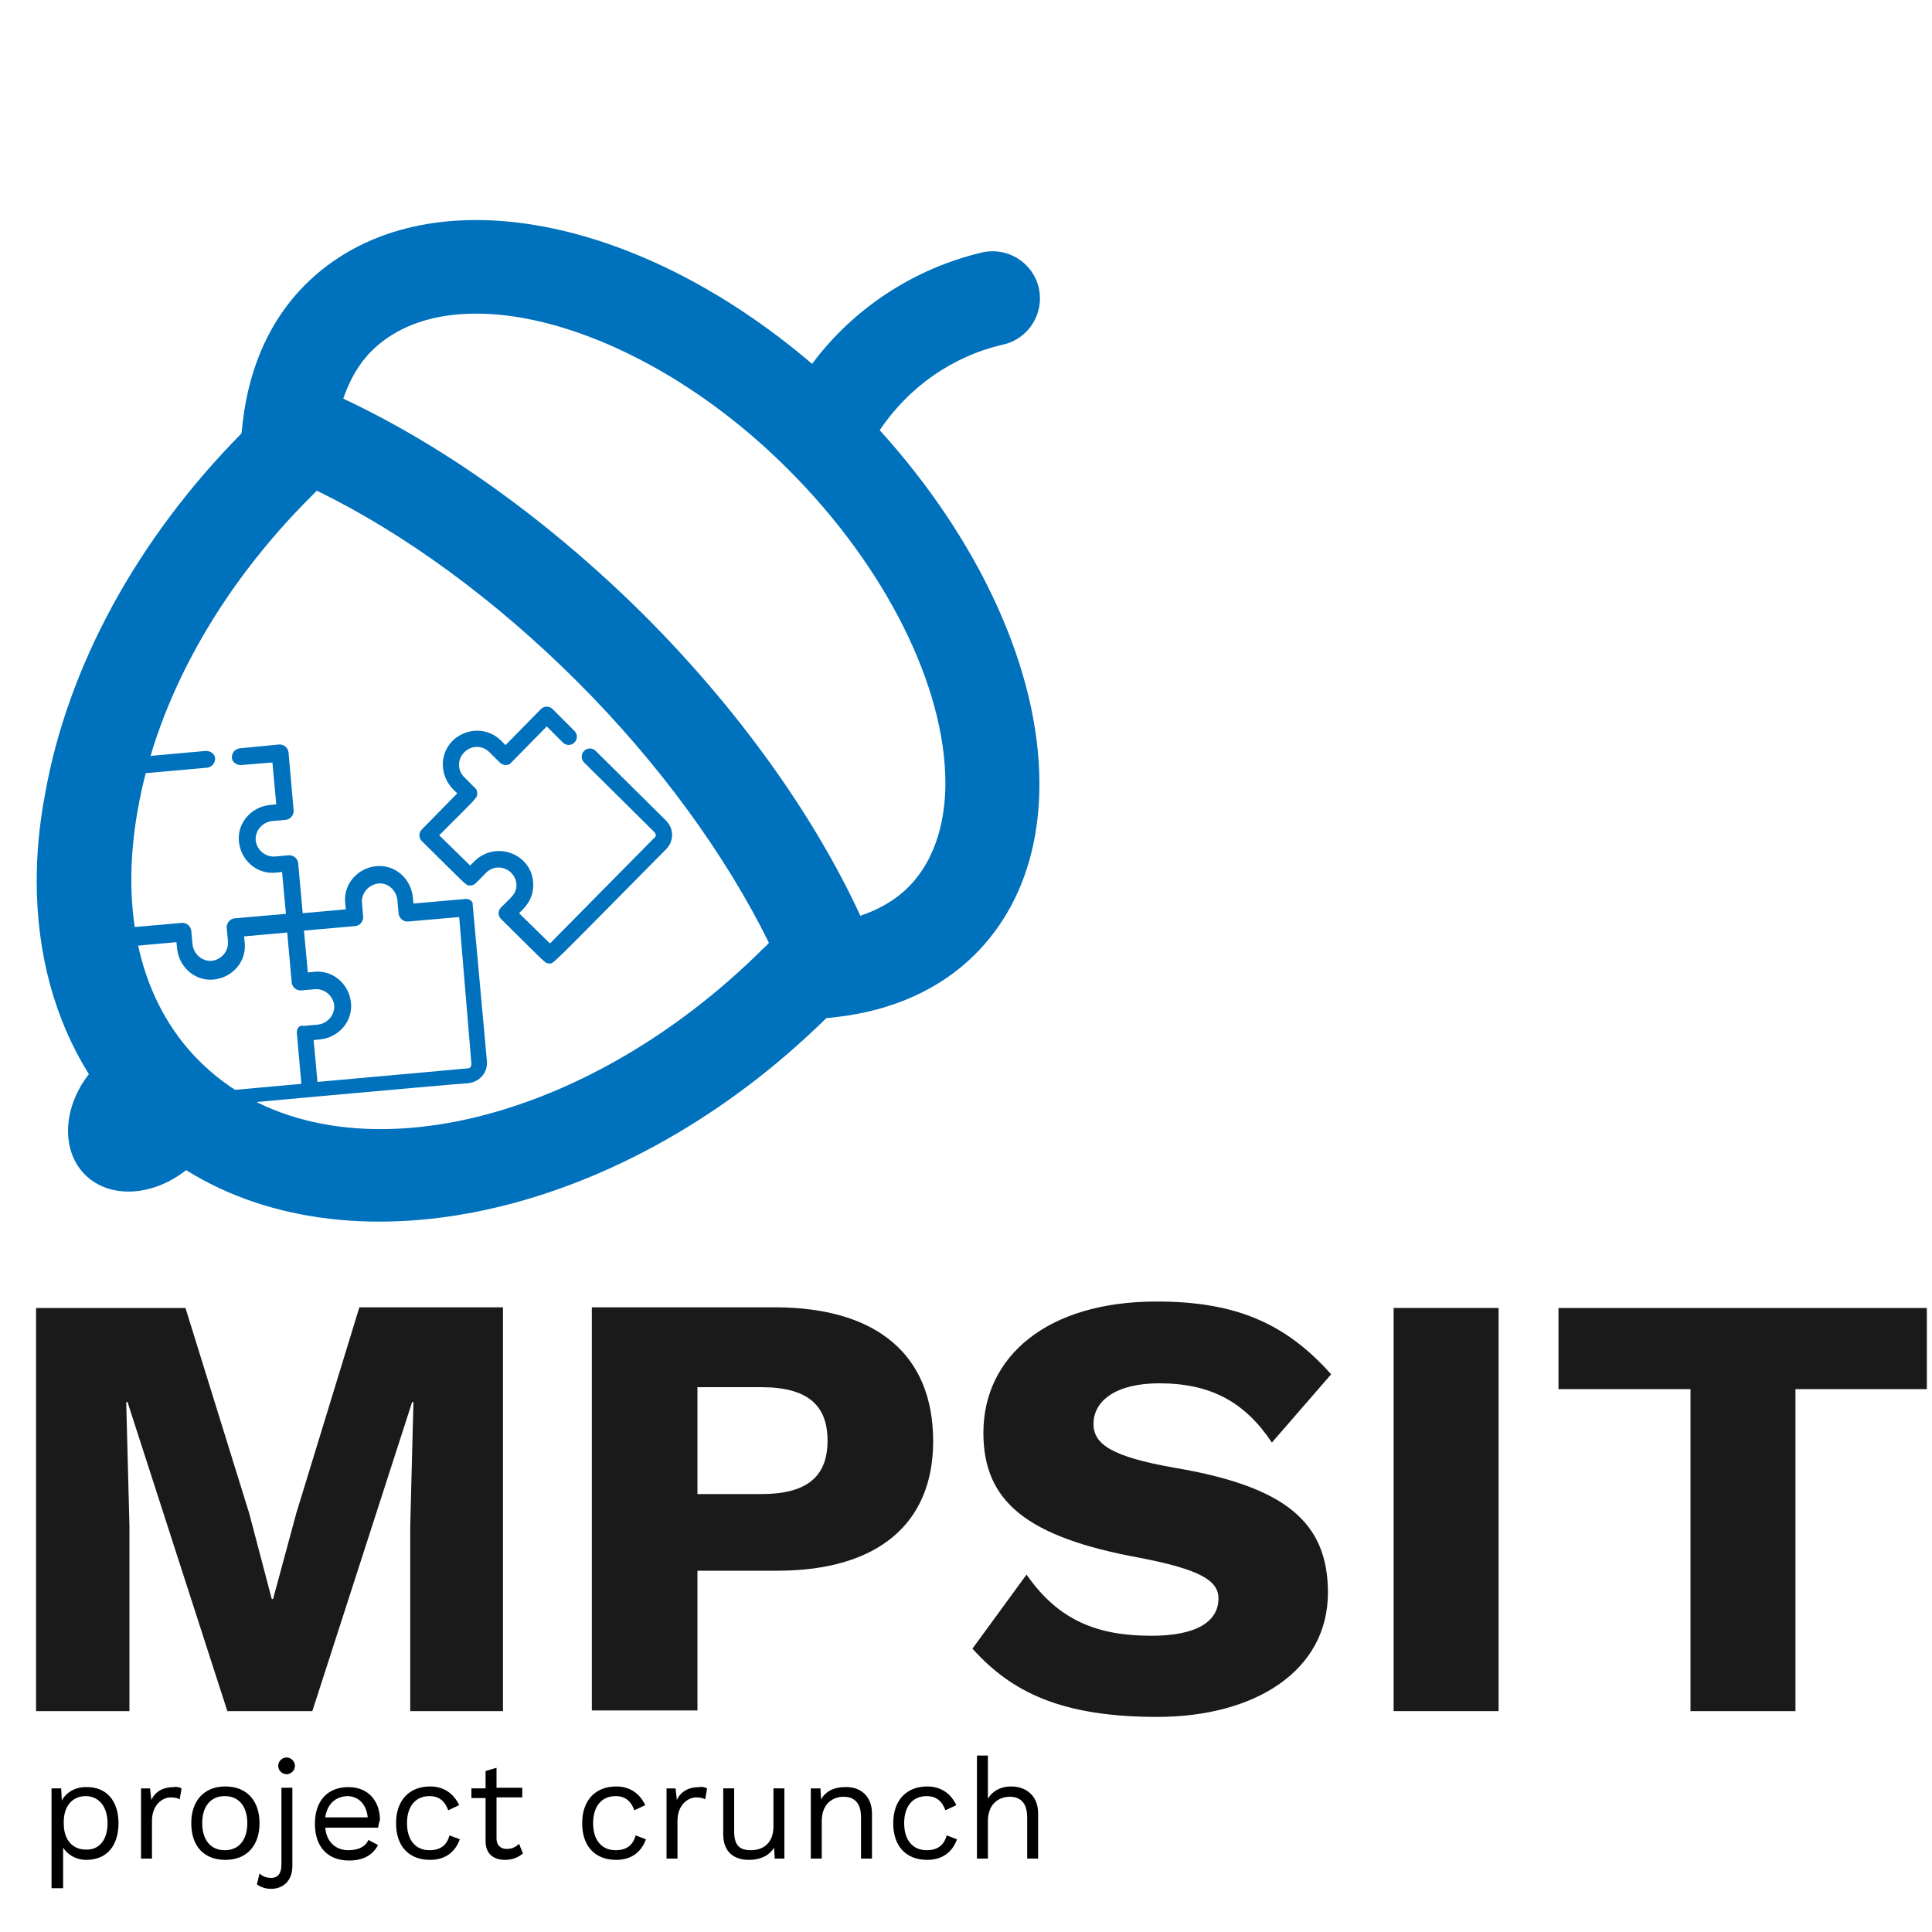 <?xml version="1.0" encoding="utf-8"?>
<!-- Generator: Adobe Illustrator 21.0.0, SVG Export Plug-In . SVG Version: 6.00 Build 0)  -->
<svg version="1.1" id="Layer_1" xmlns="http://www.w3.org/2000/svg" xmlns:xlink="http://www.w3.org/1999/xlink" x="0px" y="0px"
	 viewBox="0 0 300 300" style="enable-background:new 0 0 300 300;" xml:space="preserve">
<style type="text/css">
	.st0{fill:#1A1A1A;}
	.st1{fill-rule:evenodd;clip-rule:evenodd;fill:#0071BC;}
	.st2{fill:#0071BC;}
</style>
<g>
	<path class="st0" d="M78.1,265.7H63.7v-28.7l0.5-19.3H64l-15.5,48H35.3l-15.5-48h-0.2l0.5,19.3v28.7H5.6v-62.6h23.2l9.9,31.9
		l3.5,13.3h0.2L46,235l9.8-32h22.3V265.7z"/>
	<path class="st0" d="M144.9,223.8c0,12.8-8.6,20.1-24.2,20.1h-12.4v21.7H91.9v-62.6h28.7C136.2,203.1,144.9,210.4,144.9,223.8z
		 M128.5,223.7c0-5.5-3.1-8.3-10.3-8.3h-9.9V232h9.9C125.3,232,128.5,229.3,128.5,223.7z"/>
	<path class="st0" d="M206.7,213.4l-9.2,10.6c-4.2-6.3-9.5-9.2-17.5-9.2c-6.7,0-10.2,2.7-10.2,6.3c0,3.2,2.9,5.1,12.5,6.8
		c17.2,2.9,23.9,8.4,23.9,19.4c0,12.2-11.4,19.3-26.5,19.3c-14.8,0-22.6-3.8-28.7-10.6l8.4-11.5c5,7.2,11.1,9.5,19.4,9.5
		c7,0,10.4-2.2,10.4-5.8c0-2.8-2.9-4.5-12.2-6.3c-17.5-3.2-24.3-8.7-24.3-19.4c0-11.8,9.8-20.4,26.9-20.4
		C191.6,202.1,199.5,205.3,206.7,213.4z"/>
	<path class="st0" d="M232.7,265.7h-16.3v-62.6h16.3V265.7z"/>
	<path class="st0" d="M299.2,215.7h-20.4v50h-16.3v-50H242v-12.6h57.2V215.7z"/>
</g>
<g>
	<path d="M18.4,283.1c0,3.6-1.9,5.7-5,5.7c-1.6,0-2.9-0.8-3.6-1.9v6.3H8v-15.5h1.5l0.1,1.9c0.6-1.2,2-2.1,3.7-2.1
		C16.5,277.4,18.4,279.6,18.4,283.1z M16.7,283.1c0-2.5-1.3-4.2-3.4-4.2c-2.1,0-3.4,1.6-3.4,4v0.3c0,2.5,1.4,4,3.4,4
		C15.4,287.3,16.7,285.7,16.7,283.1z"/>
	<path d="M28.2,277.7l-0.3,1.7c-0.3-0.2-0.8-0.3-1.4-0.3c-1.3,0-2.9,1.2-2.9,3.6v5.9h-1.7v-10.9h1.4l0.2,1.8c0.6-1.3,1.8-2,3.5-2
		C27.3,277.4,27.8,277.5,28.2,277.7z"/>
	<path d="M40.3,283.1c0,3.5-2,5.7-5.3,5.7s-5.3-2.1-5.3-5.7c0-3.5,2-5.7,5.3-5.7S40.3,279.6,40.3,283.1z M31.4,283.1
		c0,2.6,1.3,4.2,3.5,4.2s3.5-1.6,3.5-4.2c0-2.6-1.3-4.2-3.5-4.2S31.4,280.5,31.4,283.1z"/>
	<path d="M45.4,289.7c0,2.7-1.8,3.6-3.3,3.6c-0.9,0-1.7-0.3-2.2-0.7l0.4-1.7c0.4,0.4,1,0.7,1.8,0.7c0.9,0,1.6-0.5,1.6-2.1v-11.9h1.7
		V289.7z M45.8,274.2c0,0.7-0.6,1.3-1.3,1.3s-1.3-0.6-1.3-1.3s0.6-1.3,1.3-1.3S45.8,273.5,45.8,274.2z"/>
	<path d="M58.7,283.8h-8.2c0.2,2.2,1.6,3.5,3.6,3.5c1.6,0,2.7-0.6,3.1-1.6l1.5,0.8c-0.8,1.5-2.2,2.4-4.5,2.4c-3.3,0-5.3-2.1-5.3-5.7
		c0-3.5,1.9-5.7,5.2-5.7c3.2,0,4.9,2.3,4.9,5.1C58.8,283.1,58.8,283.5,58.7,283.8z M50.5,282.2h6.6c-0.2-2-1.4-3.3-3.2-3.3
		C52,279,50.8,280.2,50.5,282.2z"/>
	<path d="M71.3,280.3l-1.7,0.8c-0.5-1.4-1.4-2.2-2.9-2.2c-2.2,0-3.5,1.6-3.5,4.2c0,2.6,1.3,4.2,3.5,4.2c1.7,0,2.7-0.8,3.1-2.3
		l1.6,0.6c-0.7,2-2.3,3.2-4.6,3.2c-3.3,0-5.3-2.1-5.3-5.7c0-3.5,2-5.7,5.3-5.7C69,277.4,70.5,278.6,71.3,280.3z"/>
	<path d="M81.2,287.8c-0.7,0.6-1.6,1-2.8,1c-1.6,0-3-0.8-3-2.9v-6.7h-2.2v-1.5h2.2V275l1.7-0.5v3.1h4v1.5h-4v6.4
		c0,1.1,0.7,1.6,1.6,1.6c0.8,0,1.4-0.3,1.9-0.8L81.2,287.8z"/>
	<path d="M100.2,280.3l-1.7,0.8c-0.5-1.4-1.4-2.2-2.9-2.2c-2.2,0-3.5,1.6-3.5,4.2c0,2.6,1.3,4.2,3.5,4.2c1.7,0,2.7-0.8,3.1-2.3
		l1.6,0.6c-0.7,2-2.3,3.2-4.6,3.2c-3.3,0-5.3-2.1-5.3-5.7c0-3.5,2-5.7,5.3-5.7C97.9,277.4,99.4,278.6,100.2,280.3z"/>
	<path d="M109.8,277.7l-0.3,1.7c-0.3-0.2-0.8-0.3-1.4-0.3c-1.3,0-2.9,1.2-2.9,3.6v5.9h-1.7v-10.9h1.4l0.2,1.8c0.6-1.3,1.8-2,3.5-2
		C108.9,277.4,109.4,277.5,109.8,277.7z"/>
	<path d="M121.8,277.7v10.9h-1.5l-0.1-1.7c-0.8,1.3-2.2,1.9-3.9,1.9c-2.2,0-4-1.1-4-4v-7.1h1.7v6.7c0,2.3,1,2.9,2.6,2.9
		c1.9,0,3.5-1.1,3.5-3.7v-5.9H121.8z"/>
	<path d="M135.4,281.6v7h-1.7v-6.4c0-2.4-1.2-3.2-2.7-3.2c-1.6,0-3.4,1-3.4,3.8v5.8h-1.7v-10.9h1.5l0.1,1.7c0.8-1.4,2.2-1.9,3.7-1.9
		C133.5,277.4,135.4,278.8,135.4,281.6z"/>
	<path d="M148.5,280.3l-1.7,0.8c-0.5-1.4-1.4-2.2-2.9-2.2c-2.2,0-3.5,1.6-3.5,4.2c0,2.6,1.3,4.2,3.5,4.2c1.7,0,2.7-0.8,3.1-2.3
		l1.6,0.6c-0.7,2-2.3,3.2-4.6,3.2c-3.3,0-5.3-2.1-5.3-5.7c0-3.5,2-5.7,5.3-5.7C146.2,277.4,147.7,278.6,148.5,280.3z"/>
	<path d="M161.2,281.6v7h-1.7v-6.4c0-2.4-1.2-3.2-2.7-3.2c-1.6,0-3.4,1-3.4,3.8v5.8h-1.7v-16h1.7v6.7c0.8-1.3,2.1-1.9,3.6-1.9
		C159.3,277.4,161.2,278.8,161.2,281.6z"/>
</g>
<g>
	<path class="st1" d="M126.1,56.5c-28-23.9-61.3-29.6-78.7-12.3c-5.4,5.4-8.7,12.7-9.7,21.3l-0.2,1.8c-16.2,16.4-27,36.2-30.5,56
		c-0.9,4.7-1.3,9.2-1.3,13.5c0,11.3,2.8,21.5,8.1,30c-4,5.1-4.4,11.8-0.6,15.6c3.8,3.8,10.5,3.4,15.7-0.7
		c26.3,16.4,68.2,7.1,99.4-23.6l1.8-0.2c8.5-1,15.9-4.3,21.3-9.7c6.6-6.6,10-15.7,10-26.5c0-17.6-9.3-37.8-24.8-54.9
		c4.5-6.7,11.3-11.5,19.2-13.3c3.9-0.9,6.4-4.8,5.5-8.8c-0.9-3.9-4.8-6.4-8.8-5.5C141.9,41.7,132.5,47.9,126.1,56.5L126.1,56.5z
		 M48.5,76.9c0.2-0.2,0.5-0.5,0.7-0.7c13.6,6.6,27.8,17,40.5,29.7c12.7,12.7,23,26.9,29.7,40.5c-0.2,0.2-0.4,0.5-0.7,0.7
		c-29.1,29.1-68.5,37-87.8,17.6c-9-9-12.4-22.9-9.5-39C24.4,108.6,34,91.3,48.5,76.9L48.5,76.9z M57.7,54.5
		C70.3,42,100,50.4,122.5,73c15,15,24.3,33.6,24.3,48.6c0,4.7-1,11.4-5.8,16.2c-2,2-4.5,3.4-7.4,4.4c-7.3-15.8-19.1-32.2-33.6-46.7
		C85.4,81,69.1,69.3,53.3,61.9C54.3,59,55.7,56.5,57.7,54.5L57.7,54.5z M57.7,54.5"/>
</g>
<g>
	<path class="st2" d="M103.4,127.4l-10.9-10.8c-0.5-0.5-1.3-0.5-1.8,0c-0.5,0.5-0.5,1.3,0,1.8l10.9,10.8c0.3,0.3,0.3,0.7,0,0.9
		l-16.2,16.4l-4.8-4.7c0.8-0.8,2.2-2,2.2-4.4c0-4.7-5.7-7-9.1-3.7l-0.7,0.7l-4.8-4.7c6-6,5.9-5.8,5.9-6.5c0-0.3-0.1-0.7-0.4-0.9
		l-1.6-1.6c-1.1-1.1-1.1-2.8,0-3.9c1.1-1.1,2.8-1.1,3.9,0l1.6,1.6c0.2,0.2,0.6,0.4,0.9,0.4c0.3,0,0.7-0.1,0.9-0.4l5.5-5.6l2.5,2.5
		c0.5,0.5,1.3,0.5,1.8,0c0.5-0.5,0.5-1.3,0-1.8l-3.4-3.4c-0.5-0.5-1.3-0.5-1.8,0l-5.5,5.6l-0.7-0.7c-2.1-2.1-5.4-2-7.5,0
		c-2.1,2.1-2,5.4,0,7.5l0.7,0.7l-5.5,5.6c-0.5,0.5-0.5,1.3,0,1.8c7.1,7,6.8,6.9,7.5,6.9c0.7,0,0.8-0.3,2.5-2
		c1.7-1.7,4.6-0.5,4.7,1.9c0,1.4-0.8,1.9-2.4,3.5c-0.5,0.5-0.5,1.3,0,1.8c7.1,7,6.8,6.9,7.5,6.9c0.7,0-0.4,1,18-17.6
		C104.7,130.7,104.7,128.7,103.4,127.4z"/>
	<path class="st2" d="M72.2,139.6l-8,0.7l-0.1-1c-0.3-2.9-2.8-5.1-5.7-4.8c-2.9,0.3-5.1,2.8-4.8,5.7l0.1,1l-6.7,0.6l-0.7-7.8
		c-0.1-0.7-0.7-1.2-1.4-1.2l-2.2,0.2c-1.5,0.1-2.8-1-3-2.5c-0.1-1.5,1-2.8,2.5-3l2.2-0.2c0.7-0.1,1.2-0.7,1.2-1.4l-0.8-9.1
		c-0.1-0.7-0.7-1.2-1.4-1.2l-6.2,0.6c-0.7,0.1-1.2,0.7-1.2,1.4s0.7,1.2,1.4,1.2l4.9-0.4l0.6,6.5l-1,0.1c-2.9,0.3-5.1,2.8-4.8,5.7
		c0.3,2.9,2.8,5.1,5.7,4.8l1-0.1l0.6,6.5l-8,0.7c-0.7,0.1-1.2,0.7-1.2,1.4l0.2,2.2c0.1,1.5-1,2.8-2.5,3c-1.5,0.1-2.8-1-3-2.5
		l-0.2-2.2c-0.1-0.7-0.7-1.2-1.4-1.2l-8,0.7l-2.1-22.9c0-0.4,0.2-0.7,0.6-0.7l13.4-1.2c0.7-0.1,1.2-0.7,1.2-1.4s-0.7-1.2-1.4-1.2
		l-13.4,1.2c-1.8,0.2-3.1,1.7-2.9,3.5c0.2,2.1,4.2,46.3,4.4,48.4c0.2,1.8,1.7,3.1,3.5,2.9c2.2-0.2,46.9-4.3,49.1-4.4
		c1.8-0.2,3.1-1.7,2.9-3.5l-2.2-24.2C73.5,140,72.9,139.5,72.2,139.6z M46.1,160.5l0.7,7.8l-23.3,2.1c-0.4,0-0.7-0.2-0.7-0.6
		l-2.1-22.9l6.7-0.6l0.1,1c0.3,2.9,2.8,5.1,5.7,4.8c2.9-0.3,5.1-2.8,4.8-5.7l-0.1-1l6.7-0.6l0.7,7.8c0.1,0.7,0.7,1.2,1.4,1.2
		l2.2-0.2c1.5-0.1,2.8,1,3,2.5c0.1,1.5-1,2.8-2.5,3l-2.2,0.2C46.5,159.1,46,159.7,46.1,160.5z M73.2,165.2c0,0.4-0.2,0.7-0.6,0.7
		L49.3,168l-0.6-6.5l1-0.1c2.9-0.3,5.1-2.8,4.8-5.7c-0.3-2.9-2.8-5.1-5.7-4.8l-1,0.1l-0.6-6.5l8-0.7c0.7-0.1,1.2-0.7,1.2-1.4
		l-0.2-2.2c-0.1-1.5,1-2.8,2.5-3s2.8,1,3,2.5l0.2,2.2c0.1,0.7,0.7,1.2,1.4,1.2l8-0.7L73.2,165.2L73.2,165.2z"/>
</g>
</svg>
